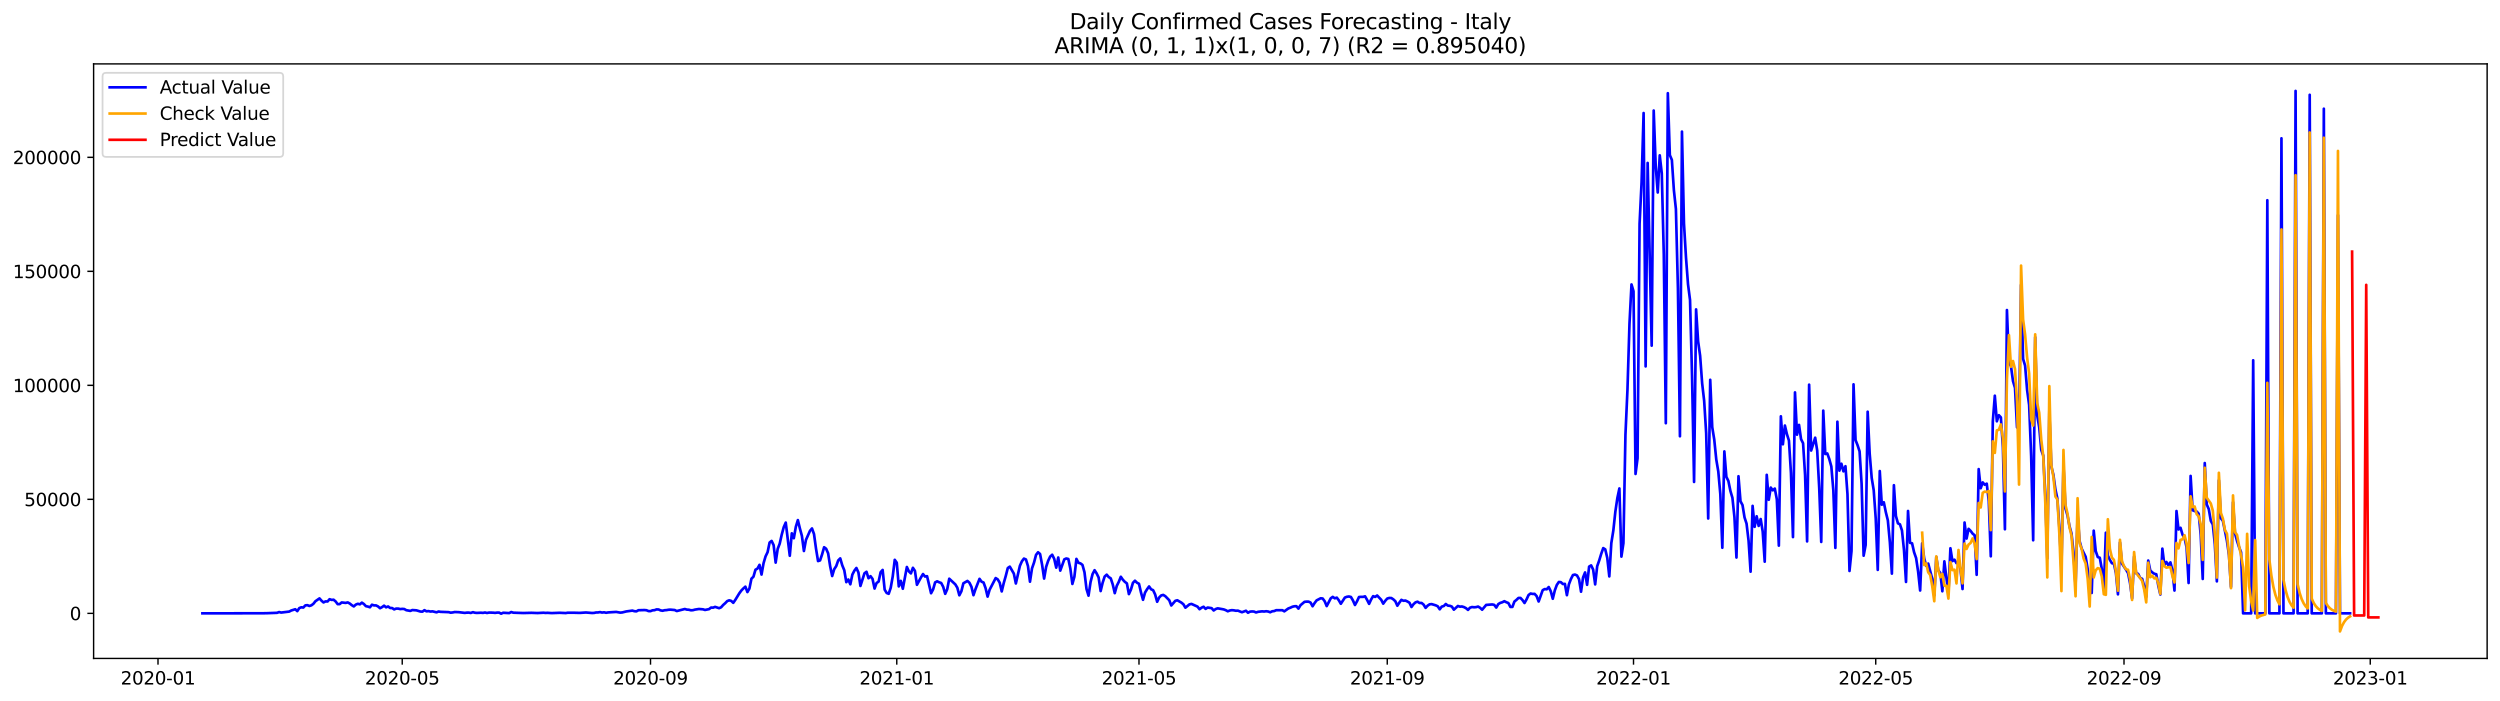 <?xml version="1.0" encoding="utf-8" standalone="no"?>
<!DOCTYPE svg PUBLIC "-//W3C//DTD SVG 1.1//EN"
  "http://www.w3.org/Graphics/SVG/1.1/DTD/svg11.dtd">
<svg xmlns:xlink="http://www.w3.org/1999/xlink" width="1398.775pt" height="392.274pt" viewBox="0 0 1398.775 392.274" xmlns="http://www.w3.org/2000/svg" version="1.1">
 <defs>
  <style type="text/css">*{stroke-linejoin: round; stroke-linecap: butt}</style>
 </defs>
 <g id="figure_1">
  <g id="patch_1">
   <path d="M 0 392.274 
L 1398.775 392.274 
L 1398.775 0 
L 0 0 
z
" style="fill: #ffffff"/>
  </g>
  <g id="axes_1">
   <g id="patch_2">
    <path d="M 52.375 368.396 
L 1391.575 368.396 
L 1391.575 35.755 
L 52.375 35.755 
z
" style="fill: #ffffff"/>
   </g>
   <g id="matplotlib.axis_1">
    <g id="xtick_1">
     <g id="line2d_1">
      <defs>
       <path id="mf305e293b2" d="M 0 0 
L 0 3.5 
" style="stroke: #000000; stroke-width: 0.8"/>
      </defs>
      <g>
       <use xlink:href="#mf305e293b2" x="88.402" y="368.396" style="stroke: #000000; stroke-width: 0.8"/>
      </g>
     </g>
     <g id="text_1">
      <!-- 2020-01 -->
      <g transform="translate(67.51 382.994)scale(0.1 -0.1)">
       <defs>
        <path id="DejaVuSans-32" d="M 1228 531 
L 3431 531 
L 3431 0 
L 469 0 
L 469 531 
Q 828 903 1448 1529 
Q 2069 2156 2228 2338 
Q 2531 2678 2651 2914 
Q 2772 3150 2772 3378 
Q 2772 3750 2511 3984 
Q 2250 4219 1831 4219 
Q 1534 4219 1204 4116 
Q 875 4013 500 3803 
L 500 4441 
Q 881 4594 1212 4672 
Q 1544 4750 1819 4750 
Q 2544 4750 2975 4387 
Q 3406 4025 3406 3419 
Q 3406 3131 3298 2873 
Q 3191 2616 2906 2266 
Q 2828 2175 2409 1742 
Q 1991 1309 1228 531 
z
" transform="scale(0.016)"/>
        <path id="DejaVuSans-30" d="M 2034 4250 
Q 1547 4250 1301 3770 
Q 1056 3291 1056 2328 
Q 1056 1369 1301 889 
Q 1547 409 2034 409 
Q 2525 409 2770 889 
Q 3016 1369 3016 2328 
Q 3016 3291 2770 3770 
Q 2525 4250 2034 4250 
z
M 2034 4750 
Q 2819 4750 3233 4129 
Q 3647 3509 3647 2328 
Q 3647 1150 3233 529 
Q 2819 -91 2034 -91 
Q 1250 -91 836 529 
Q 422 1150 422 2328 
Q 422 3509 836 4129 
Q 1250 4750 2034 4750 
z
" transform="scale(0.016)"/>
        <path id="DejaVuSans-2d" d="M 313 2009 
L 1997 2009 
L 1997 1497 
L 313 1497 
L 313 2009 
z
" transform="scale(0.016)"/>
        <path id="DejaVuSans-31" d="M 794 531 
L 1825 531 
L 1825 4091 
L 703 3866 
L 703 4441 
L 1819 4666 
L 2450 4666 
L 2450 531 
L 3481 531 
L 3481 0 
L 794 0 
L 794 531 
z
" transform="scale(0.016)"/>
       </defs>
       <use xlink:href="#DejaVuSans-32"/>
       <use xlink:href="#DejaVuSans-30" x="63.623"/>
       <use xlink:href="#DejaVuSans-32" x="127.246"/>
       <use xlink:href="#DejaVuSans-30" x="190.869"/>
       <use xlink:href="#DejaVuSans-2d" x="254.492"/>
       <use xlink:href="#DejaVuSans-30" x="290.576"/>
       <use xlink:href="#DejaVuSans-31" x="354.199"/>
      </g>
     </g>
    </g>
    <g id="xtick_2">
     <g id="line2d_2">
      <g>
       <use xlink:href="#mf305e293b2" x="225.055" y="368.396" style="stroke: #000000; stroke-width: 0.8"/>
      </g>
     </g>
     <g id="text_2">
      <!-- 2020-05 -->
      <g transform="translate(204.163 382.994)scale(0.1 -0.1)">
       <defs>
        <path id="DejaVuSans-35" d="M 691 4666 
L 3169 4666 
L 3169 4134 
L 1269 4134 
L 1269 2991 
Q 1406 3038 1543 3061 
Q 1681 3084 1819 3084 
Q 2600 3084 3056 2656 
Q 3513 2228 3513 1497 
Q 3513 744 3044 326 
Q 2575 -91 1722 -91 
Q 1428 -91 1123 -41 
Q 819 9 494 109 
L 494 744 
Q 775 591 1075 516 
Q 1375 441 1709 441 
Q 2250 441 2565 725 
Q 2881 1009 2881 1497 
Q 2881 1984 2565 2268 
Q 2250 2553 1709 2553 
Q 1456 2553 1204 2497 
Q 953 2441 691 2322 
L 691 4666 
z
" transform="scale(0.016)"/>
       </defs>
       <use xlink:href="#DejaVuSans-32"/>
       <use xlink:href="#DejaVuSans-30" x="63.623"/>
       <use xlink:href="#DejaVuSans-32" x="127.246"/>
       <use xlink:href="#DejaVuSans-30" x="190.869"/>
       <use xlink:href="#DejaVuSans-2d" x="254.492"/>
       <use xlink:href="#DejaVuSans-30" x="290.576"/>
       <use xlink:href="#DejaVuSans-35" x="354.199"/>
      </g>
     </g>
    </g>
    <g id="xtick_3">
     <g id="line2d_3">
      <g>
       <use xlink:href="#mf305e293b2" x="363.967" y="368.396" style="stroke: #000000; stroke-width: 0.8"/>
      </g>
     </g>
     <g id="text_3">
      <!-- 2020-09 -->
      <g transform="translate(343.075 382.994)scale(0.1 -0.1)">
       <defs>
        <path id="DejaVuSans-39" d="M 703 97 
L 703 672 
Q 941 559 1184 500 
Q 1428 441 1663 441 
Q 2288 441 2617 861 
Q 2947 1281 2994 2138 
Q 2813 1869 2534 1725 
Q 2256 1581 1919 1581 
Q 1219 1581 811 2004 
Q 403 2428 403 3163 
Q 403 3881 828 4315 
Q 1253 4750 1959 4750 
Q 2769 4750 3195 4129 
Q 3622 3509 3622 2328 
Q 3622 1225 3098 567 
Q 2575 -91 1691 -91 
Q 1453 -91 1209 -44 
Q 966 3 703 97 
z
M 1959 2075 
Q 2384 2075 2632 2365 
Q 2881 2656 2881 3163 
Q 2881 3666 2632 3958 
Q 2384 4250 1959 4250 
Q 1534 4250 1286 3958 
Q 1038 3666 1038 3163 
Q 1038 2656 1286 2365 
Q 1534 2075 1959 2075 
z
" transform="scale(0.016)"/>
       </defs>
       <use xlink:href="#DejaVuSans-32"/>
       <use xlink:href="#DejaVuSans-30" x="63.623"/>
       <use xlink:href="#DejaVuSans-32" x="127.246"/>
       <use xlink:href="#DejaVuSans-30" x="190.869"/>
       <use xlink:href="#DejaVuSans-2d" x="254.492"/>
       <use xlink:href="#DejaVuSans-30" x="290.576"/>
       <use xlink:href="#DejaVuSans-39" x="354.199"/>
      </g>
     </g>
    </g>
    <g id="xtick_4">
     <g id="line2d_4">
      <g>
       <use xlink:href="#mf305e293b2" x="501.749" y="368.396" style="stroke: #000000; stroke-width: 0.8"/>
      </g>
     </g>
     <g id="text_4">
      <!-- 2021-01 -->
      <g transform="translate(480.858 382.994)scale(0.1 -0.1)">
       <use xlink:href="#DejaVuSans-32"/>
       <use xlink:href="#DejaVuSans-30" x="63.623"/>
       <use xlink:href="#DejaVuSans-32" x="127.246"/>
       <use xlink:href="#DejaVuSans-31" x="190.869"/>
       <use xlink:href="#DejaVuSans-2d" x="254.492"/>
       <use xlink:href="#DejaVuSans-30" x="290.576"/>
       <use xlink:href="#DejaVuSans-31" x="354.199"/>
      </g>
     </g>
    </g>
    <g id="xtick_5">
     <g id="line2d_5">
      <g>
       <use xlink:href="#mf305e293b2" x="637.273" y="368.396" style="stroke: #000000; stroke-width: 0.8"/>
      </g>
     </g>
     <g id="text_5">
      <!-- 2021-05 -->
      <g transform="translate(616.381 382.994)scale(0.1 -0.1)">
       <use xlink:href="#DejaVuSans-32"/>
       <use xlink:href="#DejaVuSans-30" x="63.623"/>
       <use xlink:href="#DejaVuSans-32" x="127.246"/>
       <use xlink:href="#DejaVuSans-31" x="190.869"/>
       <use xlink:href="#DejaVuSans-2d" x="254.492"/>
       <use xlink:href="#DejaVuSans-30" x="290.576"/>
       <use xlink:href="#DejaVuSans-35" x="354.199"/>
      </g>
     </g>
    </g>
    <g id="xtick_6">
     <g id="line2d_6">
      <g>
       <use xlink:href="#mf305e293b2" x="776.184" y="368.396" style="stroke: #000000; stroke-width: 0.8"/>
      </g>
     </g>
     <g id="text_6">
      <!-- 2021-09 -->
      <g transform="translate(755.293 382.994)scale(0.1 -0.1)">
       <use xlink:href="#DejaVuSans-32"/>
       <use xlink:href="#DejaVuSans-30" x="63.623"/>
       <use xlink:href="#DejaVuSans-32" x="127.246"/>
       <use xlink:href="#DejaVuSans-31" x="190.869"/>
       <use xlink:href="#DejaVuSans-2d" x="254.492"/>
       <use xlink:href="#DejaVuSans-30" x="290.576"/>
       <use xlink:href="#DejaVuSans-39" x="354.199"/>
      </g>
     </g>
    </g>
    <g id="xtick_7">
     <g id="line2d_7">
      <g>
       <use xlink:href="#mf305e293b2" x="913.967" y="368.396" style="stroke: #000000; stroke-width: 0.8"/>
      </g>
     </g>
     <g id="text_7">
      <!-- 2022-01 -->
      <g transform="translate(893.075 382.994)scale(0.1 -0.1)">
       <use xlink:href="#DejaVuSans-32"/>
       <use xlink:href="#DejaVuSans-30" x="63.623"/>
       <use xlink:href="#DejaVuSans-32" x="127.246"/>
       <use xlink:href="#DejaVuSans-32" x="190.869"/>
       <use xlink:href="#DejaVuSans-2d" x="254.492"/>
       <use xlink:href="#DejaVuSans-30" x="290.576"/>
       <use xlink:href="#DejaVuSans-31" x="354.199"/>
      </g>
     </g>
    </g>
    <g id="xtick_8">
     <g id="line2d_8">
      <g>
       <use xlink:href="#mf305e293b2" x="1049.491" y="368.396" style="stroke: #000000; stroke-width: 0.8"/>
      </g>
     </g>
     <g id="text_8">
      <!-- 2022-05 -->
      <g transform="translate(1028.599 382.994)scale(0.1 -0.1)">
       <use xlink:href="#DejaVuSans-32"/>
       <use xlink:href="#DejaVuSans-30" x="63.623"/>
       <use xlink:href="#DejaVuSans-32" x="127.246"/>
       <use xlink:href="#DejaVuSans-32" x="190.869"/>
       <use xlink:href="#DejaVuSans-2d" x="254.492"/>
       <use xlink:href="#DejaVuSans-30" x="290.576"/>
       <use xlink:href="#DejaVuSans-35" x="354.199"/>
      </g>
     </g>
    </g>
    <g id="xtick_9">
     <g id="line2d_9">
      <g>
       <use xlink:href="#mf305e293b2" x="1188.402" y="368.396" style="stroke: #000000; stroke-width: 0.8"/>
      </g>
     </g>
     <g id="text_9">
      <!-- 2022-09 -->
      <g transform="translate(1167.511 382.994)scale(0.1 -0.1)">
       <use xlink:href="#DejaVuSans-32"/>
       <use xlink:href="#DejaVuSans-30" x="63.623"/>
       <use xlink:href="#DejaVuSans-32" x="127.246"/>
       <use xlink:href="#DejaVuSans-32" x="190.869"/>
       <use xlink:href="#DejaVuSans-2d" x="254.492"/>
       <use xlink:href="#DejaVuSans-30" x="290.576"/>
       <use xlink:href="#DejaVuSans-39" x="354.199"/>
      </g>
     </g>
    </g>
    <g id="xtick_10">
     <g id="line2d_10">
      <g>
       <use xlink:href="#mf305e293b2" x="1326.185" y="368.396" style="stroke: #000000; stroke-width: 0.8"/>
      </g>
     </g>
     <g id="text_10">
      <!-- 2023-01 -->
      <g transform="translate(1305.293 382.994)scale(0.1 -0.1)">
       <defs>
        <path id="DejaVuSans-33" d="M 2597 2516 
Q 3050 2419 3304 2112 
Q 3559 1806 3559 1356 
Q 3559 666 3084 287 
Q 2609 -91 1734 -91 
Q 1441 -91 1130 -33 
Q 819 25 488 141 
L 488 750 
Q 750 597 1062 519 
Q 1375 441 1716 441 
Q 2309 441 2620 675 
Q 2931 909 2931 1356 
Q 2931 1769 2642 2001 
Q 2353 2234 1838 2234 
L 1294 2234 
L 1294 2753 
L 1863 2753 
Q 2328 2753 2575 2939 
Q 2822 3125 2822 3475 
Q 2822 3834 2567 4026 
Q 2313 4219 1838 4219 
Q 1578 4219 1281 4162 
Q 984 4106 628 3988 
L 628 4550 
Q 988 4650 1302 4700 
Q 1616 4750 1894 4750 
Q 2613 4750 3031 4423 
Q 3450 4097 3450 3541 
Q 3450 3153 3228 2886 
Q 3006 2619 2597 2516 
z
" transform="scale(0.016)"/>
       </defs>
       <use xlink:href="#DejaVuSans-32"/>
       <use xlink:href="#DejaVuSans-30" x="63.623"/>
       <use xlink:href="#DejaVuSans-32" x="127.246"/>
       <use xlink:href="#DejaVuSans-33" x="190.869"/>
       <use xlink:href="#DejaVuSans-2d" x="254.492"/>
       <use xlink:href="#DejaVuSans-30" x="290.576"/>
       <use xlink:href="#DejaVuSans-31" x="354.199"/>
      </g>
     </g>
    </g>
   </g>
   <g id="matplotlib.axis_2">
    <g id="ytick_1">
     <g id="line2d_11">
      <defs>
       <path id="mc454c744df" d="M 0 0 
L -3.5 0 
" style="stroke: #000000; stroke-width: 0.8"/>
      </defs>
      <g>
       <use xlink:href="#mc454c744df" x="52.375" y="343.178" style="stroke: #000000; stroke-width: 0.8"/>
      </g>
     </g>
     <g id="text_11">
      <!-- 0 -->
      <g transform="translate(39.013 346.977)scale(0.1 -0.1)">
       <use xlink:href="#DejaVuSans-30"/>
      </g>
     </g>
    </g>
    <g id="ytick_2">
     <g id="line2d_12">
      <g>
       <use xlink:href="#mc454c744df" x="52.375" y="279.391" style="stroke: #000000; stroke-width: 0.8"/>
      </g>
     </g>
     <g id="text_12">
      <!-- 50000 -->
      <g transform="translate(13.562 283.19)scale(0.1 -0.1)">
       <use xlink:href="#DejaVuSans-35"/>
       <use xlink:href="#DejaVuSans-30" x="63.623"/>
       <use xlink:href="#DejaVuSans-30" x="127.246"/>
       <use xlink:href="#DejaVuSans-30" x="190.869"/>
       <use xlink:href="#DejaVuSans-30" x="254.492"/>
      </g>
     </g>
    </g>
    <g id="ytick_3">
     <g id="line2d_13">
      <g>
       <use xlink:href="#mc454c744df" x="52.375" y="215.603" style="stroke: #000000; stroke-width: 0.8"/>
      </g>
     </g>
     <g id="text_13">
      <!-- 100000 -->
      <g transform="translate(7.2 219.402)scale(0.1 -0.1)">
       <use xlink:href="#DejaVuSans-31"/>
       <use xlink:href="#DejaVuSans-30" x="63.623"/>
       <use xlink:href="#DejaVuSans-30" x="127.246"/>
       <use xlink:href="#DejaVuSans-30" x="190.869"/>
       <use xlink:href="#DejaVuSans-30" x="254.492"/>
       <use xlink:href="#DejaVuSans-30" x="318.115"/>
      </g>
     </g>
    </g>
    <g id="ytick_4">
     <g id="line2d_14">
      <g>
       <use xlink:href="#mc454c744df" x="52.375" y="151.816" style="stroke: #000000; stroke-width: 0.8"/>
      </g>
     </g>
     <g id="text_14">
      <!-- 150000 -->
      <g transform="translate(7.2 155.615)scale(0.1 -0.1)">
       <use xlink:href="#DejaVuSans-31"/>
       <use xlink:href="#DejaVuSans-35" x="63.623"/>
       <use xlink:href="#DejaVuSans-30" x="127.246"/>
       <use xlink:href="#DejaVuSans-30" x="190.869"/>
       <use xlink:href="#DejaVuSans-30" x="254.492"/>
       <use xlink:href="#DejaVuSans-30" x="318.115"/>
      </g>
     </g>
    </g>
    <g id="ytick_5">
     <g id="line2d_15">
      <g>
       <use xlink:href="#mc454c744df" x="52.375" y="88.028" style="stroke: #000000; stroke-width: 0.8"/>
      </g>
     </g>
     <g id="text_15">
      <!-- 200000 -->
      <g transform="translate(7.2 91.827)scale(0.1 -0.1)">
       <use xlink:href="#DejaVuSans-32"/>
       <use xlink:href="#DejaVuSans-30" x="63.623"/>
       <use xlink:href="#DejaVuSans-30" x="127.246"/>
       <use xlink:href="#DejaVuSans-30" x="190.869"/>
       <use xlink:href="#DejaVuSans-30" x="254.492"/>
       <use xlink:href="#DejaVuSans-30" x="318.115"/>
      </g>
     </g>
    </g>
   </g>
   <g id="line2d_16">
    <path d="M 113.248 343.178 
L 147.129 343.125 
L 149.387 343.084 
L 155.034 342.872 
L 156.164 342.456 
L 157.293 342.742 
L 161.81 342.186 
L 162.94 341.587 
L 165.198 340.886 
L 166.328 341.932 
L 167.457 340.227 
L 168.587 339.796 
L 169.716 339.929 
L 170.845 338.717 
L 171.975 338.598 
L 173.104 339.054 
L 174.233 338.68 
L 175.363 337.811 
L 176.492 336.389 
L 178.751 334.813 
L 179.88 336.085 
L 181.01 337.069 
L 182.139 336.482 
L 183.268 336.532 
L 184.398 335.265 
L 185.527 335.64 
L 186.656 335.557 
L 187.786 336.523 
L 188.915 338.011 
L 190.044 338.008 
L 191.174 337.078 
L 193.433 337.329 
L 194.562 337.048 
L 195.691 337.672 
L 196.821 338.587 
L 197.95 339.301 
L 199.079 338.284 
L 200.209 337.815 
L 201.338 338.138 
L 202.467 337.19 
L 203.597 337.958 
L 204.726 339.156 
L 205.856 339.387 
L 206.985 339.776 
L 208.114 338.348 
L 209.244 338.722 
L 210.373 338.725 
L 211.502 339.291 
L 212.632 340.3 
L 213.761 339.697 
L 214.891 338.879 
L 216.02 339.803 
L 217.149 339.324 
L 218.279 340.171 
L 219.408 340.213 
L 220.537 340.96 
L 221.667 340.511 
L 222.796 340.517 
L 223.925 340.79 
L 225.055 340.671 
L 226.184 340.754 
L 227.314 341.406 
L 229.572 341.807 
L 230.702 341.336 
L 232.96 341.485 
L 235.219 342.155 
L 236.348 342.229 
L 237.478 341.39 
L 238.607 342.045 
L 239.737 341.913 
L 240.866 342.172 
L 241.995 342.062 
L 244.254 342.603 
L 245.383 342.141 
L 246.513 342.33 
L 251.03 342.501 
L 252.16 342.796 
L 253.289 342.672 
L 254.418 342.433 
L 256.677 342.52 
L 260.065 342.923 
L 261.194 342.773 
L 262.324 342.769 
L 263.453 342.952 
L 264.583 342.517 
L 265.712 342.834 
L 266.841 342.927 
L 269.1 342.817 
L 270.229 342.921 
L 271.359 342.695 
L 272.488 342.97 
L 273.617 342.737 
L 275.876 342.794 
L 277.006 342.91 
L 278.135 342.76 
L 279.264 342.756 
L 280.394 343.367 
L 281.523 342.841 
L 284.911 343.034 
L 286.04 342.442 
L 287.17 342.801 
L 292.817 342.997 
L 297.334 342.878 
L 300.722 343.003 
L 304.11 342.826 
L 305.24 342.938 
L 306.369 342.88 
L 308.628 343.033 
L 313.145 342.861 
L 316.533 343.015 
L 317.663 342.821 
L 321.051 342.829 
L 324.439 342.921 
L 327.827 342.695 
L 331.215 342.975 
L 332.344 342.936 
L 333.474 342.688 
L 334.603 342.667 
L 335.732 342.474 
L 336.862 342.736 
L 337.991 342.588 
L 339.121 342.848 
L 340.25 342.653 
L 344.767 342.376 
L 347.026 342.77 
L 348.155 342.667 
L 350.414 342.107 
L 353.802 341.636 
L 354.932 341.962 
L 356.061 342.061 
L 357.19 341.436 
L 360.578 341.336 
L 361.708 341.437 
L 362.837 341.908 
L 363.967 341.934 
L 365.096 341.487 
L 366.225 341.396 
L 367.355 340.969 
L 368.484 341.017 
L 369.613 341.525 
L 370.743 341.711 
L 371.872 341.432 
L 373.001 341.354 
L 374.131 341.141 
L 375.26 341.117 
L 377.519 341.321 
L 378.648 341.892 
L 383.166 340.745 
L 384.295 341.09 
L 385.424 341.154 
L 386.554 341.456 
L 387.683 341.404 
L 388.813 341.086 
L 391.071 340.739 
L 393.33 340.925 
L 394.459 341.272 
L 396.718 340.818 
L 397.847 339.928 
L 398.977 339.99 
L 400.106 339.551 
L 402.365 340.299 
L 403.494 339.763 
L 404.624 338.487 
L 405.753 337.491 
L 406.882 336.325 
L 408.012 335.876 
L 409.141 336.218 
L 410.27 337.286 
L 411.4 335.654 
L 413.659 331.948 
L 414.788 330.409 
L 415.917 329.241 
L 417.047 328.246 
L 418.176 331.267 
L 419.305 329.31 
L 420.435 323.788 
L 421.564 322.667 
L 422.694 318.757 
L 423.823 318.122 
L 424.952 316.039 
L 426.082 321.482 
L 427.211 315.126 
L 428.34 311.3 
L 429.47 308.951 
L 430.599 303.529 
L 431.728 302.665 
L 432.858 305.027 
L 433.987 314.789 
L 435.117 307.15 
L 436.246 304.207 
L 437.375 299.162 
L 438.505 294.952 
L 439.634 292.392 
L 441.893 310.941 
L 443.022 298.412 
L 444.151 301.128 
L 445.281 294.729 
L 446.41 290.997 
L 447.54 295.658 
L 448.669 299.832 
L 449.798 308.284 
L 450.928 302.111 
L 453.186 297.027 
L 454.316 295.671 
L 455.445 298.828 
L 456.574 307.027 
L 457.704 313.929 
L 458.833 313.546 
L 459.963 310.198 
L 461.092 306.18 
L 462.221 307.021 
L 463.351 309.607 
L 464.48 316.839 
L 465.609 322.287 
L 466.739 318.496 
L 467.868 316.759 
L 468.997 313.557 
L 470.127 312.42 
L 471.256 316.321 
L 472.386 319.083 
L 473.515 325.727 
L 474.644 324.25 
L 475.774 326.906 
L 476.903 321.493 
L 478.032 319.289 
L 479.162 317.788 
L 480.291 320.295 
L 481.42 327.837 
L 483.679 320.766 
L 484.809 319.917 
L 485.938 323.53 
L 487.067 322.377 
L 488.197 323.912 
L 489.326 329.312 
L 490.455 326.19 
L 491.585 325.435 
L 492.714 320.165 
L 493.843 318.892 
L 494.973 329.904 
L 496.102 331.777 
L 497.232 332.231 
L 498.361 328.877 
L 499.49 322.509 
L 500.62 313.227 
L 501.749 314.844 
L 502.878 328.092 
L 504.008 325.005 
L 505.137 329.403 
L 507.396 317.247 
L 508.525 319.684 
L 509.655 320.816 
L 510.784 317.694 
L 511.913 319.417 
L 513.043 327.193 
L 515.301 323.056 
L 516.431 321.18 
L 517.56 322.583 
L 518.689 322.371 
L 520.948 331.92 
L 522.078 329.788 
L 523.207 325.869 
L 524.336 325.248 
L 525.466 325.786 
L 526.595 326.171 
L 527.724 328.344 
L 528.854 332.259 
L 529.983 329.676 
L 531.112 323.798 
L 534.501 326.96 
L 535.63 328.827 
L 536.759 333.068 
L 537.889 330.866 
L 539.018 326.361 
L 541.277 325.046 
L 542.406 326.033 
L 543.535 328.328 
L 544.665 333.012 
L 545.794 329.64 
L 548.053 323.867 
L 549.182 325.454 
L 550.312 325.926 
L 551.441 329.068 
L 552.57 333.809 
L 553.7 329.951 
L 557.088 323.442 
L 558.217 324.152 
L 559.347 326.019 
L 560.476 330.909 
L 561.605 326.212 
L 562.735 322.253 
L 563.864 317.828 
L 564.993 317.041 
L 567.252 320.929 
L 568.381 326.458 
L 570.64 316.592 
L 571.77 314.034 
L 572.899 312.547 
L 574.028 313.028 
L 575.158 316.74 
L 576.287 325.468 
L 577.416 318.014 
L 578.546 314.761 
L 579.675 310.456 
L 580.804 309.001 
L 581.934 309.969 
L 583.063 316 
L 584.193 323.72 
L 585.322 317.184 
L 586.451 313.785 
L 587.581 311.411 
L 588.71 310.382 
L 589.839 312.671 
L 590.969 317.606 
L 592.098 311.921 
L 593.227 319.272 
L 595.486 312.967 
L 596.616 312.463 
L 597.745 312.772 
L 598.874 318.168 
L 600.004 326.721 
L 601.133 322.696 
L 602.262 312.704 
L 603.392 314.877 
L 604.521 315.218 
L 605.65 316.072 
L 606.78 320.193 
L 607.909 329.553 
L 609.039 333.275 
L 610.168 325.718 
L 611.297 321.224 
L 612.427 319.036 
L 613.556 320.788 
L 614.685 323.102 
L 615.815 330.701 
L 616.944 326.033 
L 618.073 322.562 
L 619.203 321.538 
L 620.332 322.864 
L 621.462 323.578 
L 622.591 326.992 
L 623.72 331.871 
L 624.85 327.781 
L 625.979 325.527 
L 627.108 322.708 
L 628.238 324.351 
L 629.367 325.555 
L 630.497 326.393 
L 631.626 332.411 
L 632.755 329.913 
L 633.885 326.106 
L 635.014 324.917 
L 636.143 326.026 
L 637.273 326.639 
L 638.402 331.511 
L 639.531 335.593 
L 640.661 331.552 
L 641.79 329.682 
L 642.92 328.127 
L 644.049 329.72 
L 645.178 330.199 
L 646.308 332.604 
L 647.437 336.701 
L 648.566 334.321 
L 649.696 333.166 
L 650.825 332.868 
L 651.954 333.531 
L 654.213 335.845 
L 655.343 338.772 
L 657.601 336.162 
L 658.731 335.861 
L 660.989 337.164 
L 662.119 338.084 
L 663.248 340.003 
L 665.507 338.158 
L 666.636 337.893 
L 670.024 339.417 
L 671.154 340.859 
L 672.283 340.011 
L 673.412 339.484 
L 674.542 340.674 
L 675.671 339.917 
L 677.93 340.276 
L 679.059 341.558 
L 680.189 340.762 
L 681.318 340.374 
L 683.577 340.765 
L 684.706 340.981 
L 685.835 341.405 
L 686.965 342.021 
L 688.094 341.58 
L 689.223 341.392 
L 690.353 341.49 
L 691.482 341.715 
L 692.612 341.656 
L 694.87 342.561 
L 697.129 341.724 
L 698.258 342.839 
L 699.388 342.22 
L 700.517 342.109 
L 701.646 342.183 
L 702.776 342.685 
L 703.905 342.315 
L 706.164 342.057 
L 707.293 342.165 
L 708.423 341.993 
L 709.552 342.15 
L 710.681 342.566 
L 711.811 342.021 
L 712.94 341.89 
L 714.069 341.404 
L 717.458 341.404 
L 718.587 342.047 
L 720.846 340.432 
L 721.975 340.023 
L 723.104 339.485 
L 724.234 339.2 
L 725.363 339.19 
L 726.492 340.537 
L 727.622 338.643 
L 729.881 336.728 
L 731.01 336.618 
L 732.139 336.623 
L 733.269 337.129 
L 734.398 339.204 
L 735.527 337.417 
L 736.657 335.915 
L 738.915 334.742 
L 740.045 334.874 
L 741.174 336.391 
L 742.304 339.115 
L 744.562 334.771 
L 745.692 333.962 
L 746.821 334.76 
L 747.95 334.379 
L 749.08 335.864 
L 750.209 337.82 
L 752.468 334.349 
L 753.597 333.907 
L 754.727 333.74 
L 755.856 334.017 
L 756.985 335.956 
L 758.115 338.498 
L 759.244 336.458 
L 760.373 334.045 
L 761.503 333.942 
L 762.632 333.967 
L 763.761 333.653 
L 764.891 335.623 
L 766.02 337.863 
L 767.15 335.424 
L 768.279 333.56 
L 769.408 333.974 
L 770.538 333.198 
L 772.796 335.582 
L 773.926 337.752 
L 775.055 336.172 
L 776.184 334.891 
L 777.314 334.562 
L 778.443 334.594 
L 779.573 335.325 
L 780.702 336.399 
L 781.831 338.908 
L 782.961 337.163 
L 784.09 335.625 
L 785.219 336.139 
L 786.349 336.012 
L 787.478 336.556 
L 788.607 337.228 
L 789.737 339.616 
L 790.866 338.064 
L 791.996 337.021 
L 793.125 336.653 
L 794.254 337.381 
L 795.384 337.34 
L 796.513 338.284 
L 797.642 340.11 
L 798.772 338.874 
L 799.901 338.122 
L 801.03 338.008 
L 803.289 338.689 
L 804.419 339.225 
L 805.548 340.916 
L 806.677 339.399 
L 807.807 339.081 
L 808.936 337.955 
L 810.065 338.837 
L 811.195 338.957 
L 812.324 339.393 
L 813.453 341.122 
L 815.712 339.055 
L 816.842 339.436 
L 817.971 339.329 
L 819.1 339.674 
L 820.23 340.272 
L 821.359 341.244 
L 822.488 340.007 
L 823.618 339.646 
L 824.747 339.777 
L 825.877 339.697 
L 827.006 339.374 
L 828.135 340.072 
L 829.265 341.145 
L 831.523 338.459 
L 834.911 338.196 
L 836.041 338.429 
L 837.17 339.944 
L 838.3 338.008 
L 839.429 337.316 
L 840.558 336.974 
L 841.688 336.376 
L 842.817 336.956 
L 843.946 337.405 
L 845.076 339.583 
L 846.205 339.567 
L 847.334 336.56 
L 848.464 335.649 
L 849.593 334.553 
L 850.723 334.554 
L 851.852 335.751 
L 852.981 337.377 
L 854.111 335.382 
L 855.24 332.93 
L 856.369 332.083 
L 857.499 332.306 
L 858.628 332.285 
L 859.757 333.527 
L 860.887 336.546 
L 863.146 330.208 
L 864.275 329.598 
L 865.404 329.714 
L 866.534 328.456 
L 867.663 330.795 
L 868.792 335.01 
L 869.922 330.365 
L 871.051 327.295 
L 872.18 325.629 
L 873.31 325.725 
L 874.439 326.761 
L 875.569 326.687 
L 876.698 333.008 
L 877.827 326.903 
L 878.957 323.949 
L 880.086 321.733 
L 881.215 321.471 
L 882.345 321.966 
L 883.474 324.029 
L 884.603 331.066 
L 885.733 323.095 
L 886.862 320.284 
L 887.992 327.211 
L 889.121 317.038 
L 890.25 316.343 
L 891.38 318.669 
L 892.509 326.971 
L 893.638 316.815 
L 894.768 313.594 
L 895.897 309.876 
L 897.026 306.673 
L 898.156 307.384 
L 899.285 312.174 
L 900.415 322.505 
L 901.544 303.907 
L 902.673 296.835 
L 903.803 286.299 
L 904.932 278.638 
L 906.061 273.284 
L 907.191 311.435 
L 908.32 303.886 
L 909.449 243.287 
L 910.579 218.134 
L 911.708 181.158 
L 912.838 159.145 
L 913.967 162.971 
L 915.096 265.183 
L 916.226 256.384 
L 917.355 125.233 
L 918.484 101.949 
L 919.614 63.24 
L 920.743 205.018 
L 921.872 91.173 
L 924.131 193.399 
L 925.261 61.851 
L 926.39 92.869 
L 927.519 107.704 
L 928.649 86.919 
L 929.778 97.04 
L 930.907 142.292 
L 932.037 236.797 
L 933.166 52.15 
L 934.295 86.796 
L 935.425 89.476 
L 936.554 106.399 
L 937.684 116.943 
L 938.813 161.4 
L 939.942 244.096 
L 941.072 73.641 
L 942.201 125.101 
L 943.33 144.11 
L 944.46 159.027 
L 945.589 167.856 
L 946.718 210.36 
L 947.848 269.655 
L 948.977 173.113 
L 950.107 190.952 
L 951.236 199.074 
L 952.365 214.455 
L 953.495 224.288 
L 954.624 242.467 
L 955.753 290.104 
L 956.883 212.504 
L 958.012 238.989 
L 959.141 245.972 
L 960.271 257.093 
L 961.4 263.8 
L 962.53 276.399 
L 963.659 306.467 
L 964.788 252.571 
L 965.918 266.8 
L 967.047 269.114 
L 968.176 274.67 
L 969.306 278.53 
L 970.435 289.339 
L 971.564 311.943 
L 972.694 266.458 
L 973.823 280.46 
L 974.953 282.589 
L 976.082 289.509 
L 977.211 292.965 
L 978.341 302.51 
L 979.47 319.86 
L 980.599 283.044 
L 981.729 294.769 
L 982.858 288.847 
L 983.987 294.249 
L 985.117 290.408 
L 986.246 297.393 
L 987.376 314.267 
L 988.505 265.673 
L 989.634 279.627 
L 990.764 272.813 
L 991.893 274.337 
L 993.022 273.369 
L 994.152 279.355 
L 995.281 305.291 
L 996.41 232.935 
L 997.54 248.585 
L 998.669 238.097 
L 999.799 242.934 
L 1000.928 246.517 
L 1002.057 264.638 
L 1003.187 300.511 
L 1004.316 219.553 
L 1005.445 243.213 
L 1006.575 237.74 
L 1007.704 245.715 
L 1008.833 247.987 
L 1009.963 265.852 
L 1011.092 302.916 
L 1012.222 215.225 
L 1013.351 252.076 
L 1015.61 244.894 
L 1016.739 252.074 
L 1017.868 273 
L 1018.998 303.21 
L 1020.127 229.746 
L 1021.256 254.022 
L 1022.386 253.719 
L 1023.515 256.885 
L 1024.645 260.993 
L 1025.774 274.39 
L 1026.903 306.558 
L 1028.033 235.944 
L 1029.162 263.334 
L 1030.291 259.467 
L 1031.421 263.712 
L 1032.55 260.85 
L 1033.68 276.516 
L 1034.809 319.465 
L 1035.938 308.317 
L 1037.068 215.042 
L 1038.197 246.228 
L 1039.326 249.099 
L 1040.456 252.564 
L 1041.585 270.654 
L 1042.714 310.925 
L 1043.844 304.926 
L 1044.973 230.362 
L 1046.103 253.832 
L 1047.232 267.405 
L 1048.361 274.266 
L 1049.491 290.118 
L 1050.62 318.852 
L 1051.749 263.56 
L 1052.879 282.398 
L 1054.008 281.03 
L 1055.137 286.581 
L 1056.267 291.149 
L 1057.396 303.343 
L 1058.526 320.953 
L 1059.655 271.482 
L 1060.784 288.725 
L 1061.914 292.808 
L 1063.043 293.387 
L 1064.172 296.825 
L 1065.302 307.807 
L 1066.431 325.603 
L 1067.56 285.896 
L 1068.69 303.723 
L 1069.819 303.985 
L 1070.949 308.965 
L 1072.078 312.246 
L 1073.207 319.846 
L 1074.337 330.394 
L 1075.466 303.995 
L 1076.595 312.375 
L 1077.725 316.557 
L 1078.854 315.341 
L 1081.113 323.868 
L 1082.242 333.169 
L 1083.372 311.684 
L 1084.501 319.166 
L 1085.63 320.574 
L 1086.76 330.814 
L 1087.889 314.08 
L 1090.148 332.186 
L 1091.277 306.759 
L 1092.406 313.932 
L 1093.536 313.155 
L 1094.665 315.096 
L 1095.795 314.527 
L 1096.924 318.543 
L 1098.053 329.569 
L 1099.183 292.347 
L 1100.312 301.322 
L 1101.441 295.889 
L 1102.571 297.034 
L 1103.7 298.564 
L 1104.829 299.477 
L 1105.959 321.612 
L 1107.088 262.469 
L 1108.218 273.174 
L 1109.347 269.909 
L 1110.476 271.213 
L 1111.606 270.622 
L 1112.735 280.252 
L 1113.864 311.26 
L 1114.994 235.81 
L 1116.123 221.401 
L 1117.252 235.717 
L 1118.382 232.315 
L 1119.511 233.536 
L 1120.641 250.154 
L 1121.77 296.122 
L 1122.899 173.484 
L 1124.029 202.824 
L 1125.158 204.905 
L 1126.287 213.226 
L 1127.417 217.005 
L 1128.546 239.124 
L 1129.675 236.32 
L 1130.805 159.396 
L 1131.934 200.816 
L 1133.064 204.591 
L 1134.193 218.236 
L 1135.322 226.595 
L 1136.452 255.156 
L 1137.581 302.289 
L 1138.71 188.681 
L 1139.84 232.442 
L 1140.969 239.16 
L 1142.098 251.749 
L 1143.228 254.929 
L 1144.357 276.999 
L 1145.487 312.411 
L 1146.616 230.082 
L 1147.745 261.02 
L 1148.875 265.579 
L 1150.004 273.756 
L 1151.133 279.012 
L 1152.263 295.654 
L 1153.392 318.276 
L 1154.521 260.128 
L 1155.651 284.55 
L 1156.78 288.373 
L 1157.91 294.425 
L 1159.039 298.531 
L 1160.168 309.172 
L 1161.298 327.901 
L 1162.427 288.221 
L 1163.556 302.738 
L 1164.686 306.918 
L 1166.944 311.559 
L 1168.074 318.358 
L 1169.203 330.557 
L 1170.333 331.772 
L 1171.462 296.918 
L 1172.591 308.362 
L 1173.721 311.681 
L 1174.85 312.06 
L 1175.979 318.339 
L 1177.109 329.889 
L 1178.238 298.071 
L 1179.367 310.789 
L 1180.497 313.281 
L 1181.626 315.118 
L 1182.756 315.364 
L 1183.885 320.665 
L 1185.014 332.53 
L 1186.144 303.519 
L 1187.273 315.349 
L 1189.532 318.737 
L 1190.661 320.648 
L 1191.79 326.343 
L 1192.92 334.748 
L 1194.049 311.478 
L 1195.179 320.763 
L 1196.308 321.086 
L 1197.437 323.351 
L 1198.567 323.867 
L 1199.696 327.996 
L 1200.825 333.928 
L 1201.955 313.634 
L 1203.084 319.132 
L 1204.213 320.249 
L 1205.343 321.029 
L 1206.472 321.299 
L 1207.602 327.766 
L 1208.731 332.644 
L 1209.86 306.966 
L 1210.99 316.148 
L 1212.119 314.444 
L 1213.248 316.282 
L 1214.378 314.652 
L 1215.507 319.202 
L 1216.636 330.413 
L 1217.766 285.929 
L 1218.895 296.237 
L 1220.025 295.311 
L 1221.154 299.197 
L 1222.283 300.992 
L 1223.413 306.301 
L 1224.542 326.19 
L 1225.671 266.286 
L 1226.801 285.485 
L 1227.93 285.962 
L 1229.06 286.197 
L 1230.189 287.407 
L 1231.318 299.238 
L 1232.448 323.928 
L 1233.577 259.085 
L 1234.706 282.256 
L 1235.836 284.87 
L 1236.965 291.413 
L 1238.094 293.465 
L 1239.224 304.602 
L 1240.353 325.279 
L 1241.483 268.729 
L 1242.612 289.976 
L 1243.741 291.434 
L 1246 302.641 
L 1247.129 310.579 
L 1248.259 328.373 
L 1249.388 281.033 
L 1250.517 298.481 
L 1251.647 302.663 
L 1252.776 306.134 
L 1253.906 308.989 
L 1255.035 343.178 
L 1259.552 343.178 
L 1260.682 201.585 
L 1261.811 343.178 
L 1267.458 343.178 
L 1268.587 112.036 
L 1269.717 343.178 
L 1275.363 343.178 
L 1276.493 77.381 
L 1277.622 343.178 
L 1283.269 343.178 
L 1284.398 50.876 
L 1285.528 343.178 
L 1291.175 343.178 
L 1292.304 53.047 
L 1293.433 343.178 
L 1299.08 343.178 
L 1300.209 60.824 
L 1301.339 343.178 
L 1306.986 343.178 
L 1308.115 120.394 
L 1309.244 343.178 
L 1314.891 343.178 
L 1314.891 343.178 
" clip-path="url(#p482a04dc48)" style="fill: none; stroke: #0000ff; stroke-width: 1.5; stroke-linecap: square"/>
   </g>
   <g id="line2d_17">
    <path d="M 1075.466 298.057 
L 1076.595 316.131 
L 1077.725 315.243 
L 1078.854 320.189 
L 1079.983 321.733 
L 1081.113 327.984 
L 1082.242 336.388 
L 1083.372 311.297 
L 1084.501 319.072 
L 1085.63 322.922 
L 1086.76 321.106 
L 1087.889 327.748 
L 1089.018 327.71 
L 1090.148 334.909 
L 1091.277 314.457 
L 1092.406 318.985 
L 1093.536 318.756 
L 1094.665 326.432 
L 1095.795 307.738 
L 1096.924 318.271 
L 1098.053 326.404 
L 1099.183 304.117 
L 1100.312 307.139 
L 1101.441 304.684 
L 1102.571 303.819 
L 1103.7 301.263 
L 1104.829 304.123 
L 1105.959 312.805 
L 1107.088 281.432 
L 1108.218 283.943 
L 1109.347 275.746 
L 1110.476 275.042 
L 1111.606 275.291 
L 1112.735 274.725 
L 1113.864 296.611 
L 1114.994 246.958 
L 1116.123 253.396 
L 1117.252 240.811 
L 1118.382 240.474 
L 1119.511 237.486 
L 1120.641 245.101 
L 1121.77 274.955 
L 1122.899 212.355 
L 1124.029 187.523 
L 1125.158 205.197 
L 1126.287 202.001 
L 1127.417 206.485 
L 1128.546 224.829 
L 1129.675 271.127 
L 1130.805 148.607 
L 1131.934 178.657 
L 1133.064 187.208 
L 1134.193 200.029 
L 1135.322 208.946 
L 1136.452 234.456 
L 1137.581 238.106 
L 1138.71 187.068 
L 1139.84 225.404 
L 1140.969 230.966 
L 1142.098 245.895 
L 1143.228 255.29 
L 1144.357 281.284 
L 1145.487 323.071 
L 1146.616 216.049 
L 1147.745 260.252 
L 1148.875 266.622 
L 1150.004 277.814 
L 1151.133 279.502 
L 1152.263 299.524 
L 1153.392 330.725 
L 1154.521 251.751 
L 1155.651 282.538 
L 1156.78 287.309 
L 1157.91 295.1 
L 1159.039 299.701 
L 1160.168 314.559 
L 1161.298 333.615 
L 1162.427 278.761 
L 1163.556 303.918 
L 1164.686 307.058 
L 1165.815 312.547 
L 1166.944 315.273 
L 1168.074 323.883 
L 1169.203 339.341 
L 1170.333 300.443 
L 1171.462 323.111 
L 1172.591 319.07 
L 1173.721 317.878 
L 1174.85 318.239 
L 1175.979 322.599 
L 1177.109 332.469 
L 1178.238 332.804 
L 1179.367 290.53 
L 1180.497 307.067 
L 1181.626 311.966 
L 1182.756 313.258 
L 1183.885 319.628 
L 1185.014 330.494 
L 1186.144 302.028 
L 1187.273 314.098 
L 1188.402 316.75 
L 1189.532 318.513 
L 1190.661 318.805 
L 1191.79 324.202 
L 1192.92 335.687 
L 1194.049 308.894 
L 1195.179 320.48 
L 1196.308 322.1 
L 1197.437 323.358 
L 1198.567 325.102 
L 1199.696 329.936 
L 1200.825 337.034 
L 1201.955 314.837 
L 1203.084 322.961 
L 1204.213 322.107 
L 1205.343 323.619 
L 1206.472 323.314 
L 1207.602 326.482 
L 1208.731 332.289 
L 1209.86 313.85 
L 1210.99 316.808 
L 1212.119 317.631 
L 1213.248 317.387 
L 1214.378 317.303 
L 1215.507 322.417 
L 1216.636 325.911 
L 1217.766 303.795 
L 1218.895 306.824 
L 1220.025 302.091 
L 1221.154 301.735 
L 1222.283 299.485 
L 1223.413 304.094 
L 1224.542 315.002 
L 1225.671 277.707 
L 1226.801 283.7 
L 1227.93 283.389 
L 1229.06 287.713 
L 1230.189 288.898 
L 1231.318 293.303 
L 1232.448 313.26 
L 1233.577 261.717 
L 1234.706 278.472 
L 1236.965 281.706 
L 1238.094 285.726 
L 1239.224 298.859 
L 1240.353 323.147 
L 1241.483 264.528 
L 1242.612 286.964 
L 1243.741 290.257 
L 1244.871 296.59 
L 1246 298.619 
L 1247.129 310.004 
L 1248.259 329.073 
L 1249.388 277.184 
L 1250.517 297.755 
L 1251.647 299.305 
L 1252.776 305.496 
L 1253.906 310.747 
L 1255.035 317.473 
L 1256.164 341.449 
L 1257.294 298.704 
L 1258.423 327.996 
L 1259.552 336.374 
L 1260.682 341.588 
L 1261.811 302.184 
L 1262.94 345.73 
L 1264.07 344.964 
L 1265.199 344.428 
L 1267.458 343.791 
L 1268.587 214.209 
L 1269.717 312.946 
L 1270.846 322.018 
L 1271.975 328.368 
L 1273.105 332.812 
L 1274.234 335.923 
L 1275.363 338.1 
L 1276.493 128.391 
L 1277.622 324.317 
L 1278.752 329.977 
L 1279.881 333.938 
L 1281.01 336.711 
L 1282.14 338.652 
L 1283.269 340.01 
L 1284.398 98.056 
L 1285.528 326.803 
L 1286.657 331.717 
L 1287.786 335.156 
L 1288.916 337.563 
L 1290.045 339.248 
L 1291.175 340.428 
L 1292.304 74.127 
L 1293.433 334.927 
L 1294.563 337.403 
L 1295.692 339.136 
L 1296.821 340.349 
L 1297.951 341.198 
L 1299.08 341.792 
L 1300.209 77.066 
L 1301.339 337.334 
L 1302.468 339.088 
L 1303.598 340.315 
L 1304.727 341.174 
L 1305.856 341.776 
L 1306.986 342.197 
L 1308.115 84.456 
L 1309.244 353.276 
L 1310.374 350.245 
L 1311.503 348.125 
L 1312.632 346.64 
L 1313.762 345.601 
L 1314.891 344.874 
L 1314.891 344.874 
" clip-path="url(#p482a04dc48)" style="fill: none; stroke: #ffa500; stroke-width: 1.5; stroke-linecap: square"/>
   </g>
   <g id="line2d_18">
    <path d="M 1316.021 140.769 
L 1317.15 344.365 
L 1318.279 344.365 
L 1319.409 344.365 
L 1320.538 344.365 
L 1321.667 344.365 
L 1322.797 344.365 
L 1323.926 159.39 
L 1325.055 345.45 
L 1326.185 345.45 
L 1327.314 345.45 
L 1328.444 345.45 
L 1329.573 345.45 
L 1330.702 345.45 
" clip-path="url(#p482a04dc48)" style="fill: none; stroke: #ff0000; stroke-width: 1.5; stroke-linecap: square"/>
   </g>
   <g id="patch_3">
    <path d="M 52.375 368.396 
L 52.375 35.755 
" style="fill: none; stroke: #000000; stroke-width: 0.8; stroke-linejoin: miter; stroke-linecap: square"/>
   </g>
   <g id="patch_4">
    <path d="M 1391.575 368.396 
L 1391.575 35.755 
" style="fill: none; stroke: #000000; stroke-width: 0.8; stroke-linejoin: miter; stroke-linecap: square"/>
   </g>
   <g id="patch_5">
    <path d="M 52.375 368.396 
L 1391.575 368.396 
" style="fill: none; stroke: #000000; stroke-width: 0.8; stroke-linejoin: miter; stroke-linecap: square"/>
   </g>
   <g id="patch_6">
    <path d="M 52.375 35.755 
L 1391.575 35.755 
" style="fill: none; stroke: #000000; stroke-width: 0.8; stroke-linejoin: miter; stroke-linecap: square"/>
   </g>
   <g id="text_16">
    <!-- Daily Confirmed Cases Forecasting - Italy -->
    <g transform="translate(598.457 16.318)scale(0.12 -0.12)">
     <defs>
      <path id="DejaVuSans-44" d="M 1259 4147 
L 1259 519 
L 2022 519 
Q 2988 519 3436 956 
Q 3884 1394 3884 2338 
Q 3884 3275 3436 3711 
Q 2988 4147 2022 4147 
L 1259 4147 
z
M 628 4666 
L 1925 4666 
Q 3281 4666 3915 4102 
Q 4550 3538 4550 2338 
Q 4550 1131 3912 565 
Q 3275 0 1925 0 
L 628 0 
L 628 4666 
z
" transform="scale(0.016)"/>
      <path id="DejaVuSans-61" d="M 2194 1759 
Q 1497 1759 1228 1600 
Q 959 1441 959 1056 
Q 959 750 1161 570 
Q 1363 391 1709 391 
Q 2188 391 2477 730 
Q 2766 1069 2766 1631 
L 2766 1759 
L 2194 1759 
z
M 3341 1997 
L 3341 0 
L 2766 0 
L 2766 531 
Q 2569 213 2275 61 
Q 1981 -91 1556 -91 
Q 1019 -91 701 211 
Q 384 513 384 1019 
Q 384 1609 779 1909 
Q 1175 2209 1959 2209 
L 2766 2209 
L 2766 2266 
Q 2766 2663 2505 2880 
Q 2244 3097 1772 3097 
Q 1472 3097 1187 3025 
Q 903 2953 641 2809 
L 641 3341 
Q 956 3463 1253 3523 
Q 1550 3584 1831 3584 
Q 2591 3584 2966 3190 
Q 3341 2797 3341 1997 
z
" transform="scale(0.016)"/>
      <path id="DejaVuSans-69" d="M 603 3500 
L 1178 3500 
L 1178 0 
L 603 0 
L 603 3500 
z
M 603 4863 
L 1178 4863 
L 1178 4134 
L 603 4134 
L 603 4863 
z
" transform="scale(0.016)"/>
      <path id="DejaVuSans-6c" d="M 603 4863 
L 1178 4863 
L 1178 0 
L 603 0 
L 603 4863 
z
" transform="scale(0.016)"/>
      <path id="DejaVuSans-79" d="M 2059 -325 
Q 1816 -950 1584 -1140 
Q 1353 -1331 966 -1331 
L 506 -1331 
L 506 -850 
L 844 -850 
Q 1081 -850 1212 -737 
Q 1344 -625 1503 -206 
L 1606 56 
L 191 3500 
L 800 3500 
L 1894 763 
L 2988 3500 
L 3597 3500 
L 2059 -325 
z
" transform="scale(0.016)"/>
      <path id="DejaVuSans-20" transform="scale(0.016)"/>
      <path id="DejaVuSans-43" d="M 4122 4306 
L 4122 3641 
Q 3803 3938 3442 4084 
Q 3081 4231 2675 4231 
Q 1875 4231 1450 3742 
Q 1025 3253 1025 2328 
Q 1025 1406 1450 917 
Q 1875 428 2675 428 
Q 3081 428 3442 575 
Q 3803 722 4122 1019 
L 4122 359 
Q 3791 134 3420 21 
Q 3050 -91 2638 -91 
Q 1578 -91 968 557 
Q 359 1206 359 2328 
Q 359 3453 968 4101 
Q 1578 4750 2638 4750 
Q 3056 4750 3426 4639 
Q 3797 4528 4122 4306 
z
" transform="scale(0.016)"/>
      <path id="DejaVuSans-6f" d="M 1959 3097 
Q 1497 3097 1228 2736 
Q 959 2375 959 1747 
Q 959 1119 1226 758 
Q 1494 397 1959 397 
Q 2419 397 2687 759 
Q 2956 1122 2956 1747 
Q 2956 2369 2687 2733 
Q 2419 3097 1959 3097 
z
M 1959 3584 
Q 2709 3584 3137 3096 
Q 3566 2609 3566 1747 
Q 3566 888 3137 398 
Q 2709 -91 1959 -91 
Q 1206 -91 779 398 
Q 353 888 353 1747 
Q 353 2609 779 3096 
Q 1206 3584 1959 3584 
z
" transform="scale(0.016)"/>
      <path id="DejaVuSans-6e" d="M 3513 2113 
L 3513 0 
L 2938 0 
L 2938 2094 
Q 2938 2591 2744 2837 
Q 2550 3084 2163 3084 
Q 1697 3084 1428 2787 
Q 1159 2491 1159 1978 
L 1159 0 
L 581 0 
L 581 3500 
L 1159 3500 
L 1159 2956 
Q 1366 3272 1645 3428 
Q 1925 3584 2291 3584 
Q 2894 3584 3203 3211 
Q 3513 2838 3513 2113 
z
" transform="scale(0.016)"/>
      <path id="DejaVuSans-66" d="M 2375 4863 
L 2375 4384 
L 1825 4384 
Q 1516 4384 1395 4259 
Q 1275 4134 1275 3809 
L 1275 3500 
L 2222 3500 
L 2222 3053 
L 1275 3053 
L 1275 0 
L 697 0 
L 697 3053 
L 147 3053 
L 147 3500 
L 697 3500 
L 697 3744 
Q 697 4328 969 4595 
Q 1241 4863 1831 4863 
L 2375 4863 
z
" transform="scale(0.016)"/>
      <path id="DejaVuSans-72" d="M 2631 2963 
Q 2534 3019 2420 3045 
Q 2306 3072 2169 3072 
Q 1681 3072 1420 2755 
Q 1159 2438 1159 1844 
L 1159 0 
L 581 0 
L 581 3500 
L 1159 3500 
L 1159 2956 
Q 1341 3275 1631 3429 
Q 1922 3584 2338 3584 
Q 2397 3584 2469 3576 
Q 2541 3569 2628 3553 
L 2631 2963 
z
" transform="scale(0.016)"/>
      <path id="DejaVuSans-6d" d="M 3328 2828 
Q 3544 3216 3844 3400 
Q 4144 3584 4550 3584 
Q 5097 3584 5394 3201 
Q 5691 2819 5691 2113 
L 5691 0 
L 5113 0 
L 5113 2094 
Q 5113 2597 4934 2840 
Q 4756 3084 4391 3084 
Q 3944 3084 3684 2787 
Q 3425 2491 3425 1978 
L 3425 0 
L 2847 0 
L 2847 2094 
Q 2847 2600 2669 2842 
Q 2491 3084 2119 3084 
Q 1678 3084 1418 2786 
Q 1159 2488 1159 1978 
L 1159 0 
L 581 0 
L 581 3500 
L 1159 3500 
L 1159 2956 
Q 1356 3278 1631 3431 
Q 1906 3584 2284 3584 
Q 2666 3584 2933 3390 
Q 3200 3197 3328 2828 
z
" transform="scale(0.016)"/>
      <path id="DejaVuSans-65" d="M 3597 1894 
L 3597 1613 
L 953 1613 
Q 991 1019 1311 708 
Q 1631 397 2203 397 
Q 2534 397 2845 478 
Q 3156 559 3463 722 
L 3463 178 
Q 3153 47 2828 -22 
Q 2503 -91 2169 -91 
Q 1331 -91 842 396 
Q 353 884 353 1716 
Q 353 2575 817 3079 
Q 1281 3584 2069 3584 
Q 2775 3584 3186 3129 
Q 3597 2675 3597 1894 
z
M 3022 2063 
Q 3016 2534 2758 2815 
Q 2500 3097 2075 3097 
Q 1594 3097 1305 2825 
Q 1016 2553 972 2059 
L 3022 2063 
z
" transform="scale(0.016)"/>
      <path id="DejaVuSans-64" d="M 2906 2969 
L 2906 4863 
L 3481 4863 
L 3481 0 
L 2906 0 
L 2906 525 
Q 2725 213 2448 61 
Q 2172 -91 1784 -91 
Q 1150 -91 751 415 
Q 353 922 353 1747 
Q 353 2572 751 3078 
Q 1150 3584 1784 3584 
Q 2172 3584 2448 3432 
Q 2725 3281 2906 2969 
z
M 947 1747 
Q 947 1113 1208 752 
Q 1469 391 1925 391 
Q 2381 391 2643 752 
Q 2906 1113 2906 1747 
Q 2906 2381 2643 2742 
Q 2381 3103 1925 3103 
Q 1469 3103 1208 2742 
Q 947 2381 947 1747 
z
" transform="scale(0.016)"/>
      <path id="DejaVuSans-73" d="M 2834 3397 
L 2834 2853 
Q 2591 2978 2328 3040 
Q 2066 3103 1784 3103 
Q 1356 3103 1142 2972 
Q 928 2841 928 2578 
Q 928 2378 1081 2264 
Q 1234 2150 1697 2047 
L 1894 2003 
Q 2506 1872 2764 1633 
Q 3022 1394 3022 966 
Q 3022 478 2636 193 
Q 2250 -91 1575 -91 
Q 1294 -91 989 -36 
Q 684 19 347 128 
L 347 722 
Q 666 556 975 473 
Q 1284 391 1588 391 
Q 1994 391 2212 530 
Q 2431 669 2431 922 
Q 2431 1156 2273 1281 
Q 2116 1406 1581 1522 
L 1381 1569 
Q 847 1681 609 1914 
Q 372 2147 372 2553 
Q 372 3047 722 3315 
Q 1072 3584 1716 3584 
Q 2034 3584 2315 3537 
Q 2597 3491 2834 3397 
z
" transform="scale(0.016)"/>
      <path id="DejaVuSans-46" d="M 628 4666 
L 3309 4666 
L 3309 4134 
L 1259 4134 
L 1259 2759 
L 3109 2759 
L 3109 2228 
L 1259 2228 
L 1259 0 
L 628 0 
L 628 4666 
z
" transform="scale(0.016)"/>
      <path id="DejaVuSans-63" d="M 3122 3366 
L 3122 2828 
Q 2878 2963 2633 3030 
Q 2388 3097 2138 3097 
Q 1578 3097 1268 2742 
Q 959 2388 959 1747 
Q 959 1106 1268 751 
Q 1578 397 2138 397 
Q 2388 397 2633 464 
Q 2878 531 3122 666 
L 3122 134 
Q 2881 22 2623 -34 
Q 2366 -91 2075 -91 
Q 1284 -91 818 406 
Q 353 903 353 1747 
Q 353 2603 823 3093 
Q 1294 3584 2113 3584 
Q 2378 3584 2631 3529 
Q 2884 3475 3122 3366 
z
" transform="scale(0.016)"/>
      <path id="DejaVuSans-74" d="M 1172 4494 
L 1172 3500 
L 2356 3500 
L 2356 3053 
L 1172 3053 
L 1172 1153 
Q 1172 725 1289 603 
Q 1406 481 1766 481 
L 2356 481 
L 2356 0 
L 1766 0 
Q 1100 0 847 248 
Q 594 497 594 1153 
L 594 3053 
L 172 3053 
L 172 3500 
L 594 3500 
L 594 4494 
L 1172 4494 
z
" transform="scale(0.016)"/>
      <path id="DejaVuSans-67" d="M 2906 1791 
Q 2906 2416 2648 2759 
Q 2391 3103 1925 3103 
Q 1463 3103 1205 2759 
Q 947 2416 947 1791 
Q 947 1169 1205 825 
Q 1463 481 1925 481 
Q 2391 481 2648 825 
Q 2906 1169 2906 1791 
z
M 3481 434 
Q 3481 -459 3084 -895 
Q 2688 -1331 1869 -1331 
Q 1566 -1331 1297 -1286 
Q 1028 -1241 775 -1147 
L 775 -588 
Q 1028 -725 1275 -790 
Q 1522 -856 1778 -856 
Q 2344 -856 2625 -561 
Q 2906 -266 2906 331 
L 2906 616 
Q 2728 306 2450 153 
Q 2172 0 1784 0 
Q 1141 0 747 490 
Q 353 981 353 1791 
Q 353 2603 747 3093 
Q 1141 3584 1784 3584 
Q 2172 3584 2450 3431 
Q 2728 3278 2906 2969 
L 2906 3500 
L 3481 3500 
L 3481 434 
z
" transform="scale(0.016)"/>
      <path id="DejaVuSans-49" d="M 628 4666 
L 1259 4666 
L 1259 0 
L 628 0 
L 628 4666 
z
" transform="scale(0.016)"/>
     </defs>
     <use xlink:href="#DejaVuSans-44"/>
     <use xlink:href="#DejaVuSans-61" x="77.002"/>
     <use xlink:href="#DejaVuSans-69" x="138.281"/>
     <use xlink:href="#DejaVuSans-6c" x="166.064"/>
     <use xlink:href="#DejaVuSans-79" x="193.848"/>
     <use xlink:href="#DejaVuSans-20" x="253.027"/>
     <use xlink:href="#DejaVuSans-43" x="284.814"/>
     <use xlink:href="#DejaVuSans-6f" x="354.639"/>
     <use xlink:href="#DejaVuSans-6e" x="415.82"/>
     <use xlink:href="#DejaVuSans-66" x="479.199"/>
     <use xlink:href="#DejaVuSans-69" x="514.404"/>
     <use xlink:href="#DejaVuSans-72" x="542.188"/>
     <use xlink:href="#DejaVuSans-6d" x="581.551"/>
     <use xlink:href="#DejaVuSans-65" x="678.963"/>
     <use xlink:href="#DejaVuSans-64" x="740.486"/>
     <use xlink:href="#DejaVuSans-20" x="803.963"/>
     <use xlink:href="#DejaVuSans-43" x="835.75"/>
     <use xlink:href="#DejaVuSans-61" x="905.574"/>
     <use xlink:href="#DejaVuSans-73" x="966.854"/>
     <use xlink:href="#DejaVuSans-65" x="1018.953"/>
     <use xlink:href="#DejaVuSans-73" x="1080.477"/>
     <use xlink:href="#DejaVuSans-20" x="1132.576"/>
     <use xlink:href="#DejaVuSans-46" x="1164.363"/>
     <use xlink:href="#DejaVuSans-6f" x="1218.258"/>
     <use xlink:href="#DejaVuSans-72" x="1279.439"/>
     <use xlink:href="#DejaVuSans-65" x="1318.303"/>
     <use xlink:href="#DejaVuSans-63" x="1379.826"/>
     <use xlink:href="#DejaVuSans-61" x="1434.807"/>
     <use xlink:href="#DejaVuSans-73" x="1496.086"/>
     <use xlink:href="#DejaVuSans-74" x="1548.186"/>
     <use xlink:href="#DejaVuSans-69" x="1587.395"/>
     <use xlink:href="#DejaVuSans-6e" x="1615.178"/>
     <use xlink:href="#DejaVuSans-67" x="1678.557"/>
     <use xlink:href="#DejaVuSans-20" x="1742.033"/>
     <use xlink:href="#DejaVuSans-2d" x="1773.82"/>
     <use xlink:href="#DejaVuSans-20" x="1809.904"/>
     <use xlink:href="#DejaVuSans-49" x="1841.691"/>
     <use xlink:href="#DejaVuSans-74" x="1871.184"/>
     <use xlink:href="#DejaVuSans-61" x="1910.393"/>
     <use xlink:href="#DejaVuSans-6c" x="1971.672"/>
     <use xlink:href="#DejaVuSans-79" x="1999.455"/>
    </g>
    <!-- ARIMA (0, 1, 1)x(1, 0, 0, 7) (R2 = 0.895040) -->
    <g transform="translate(589.991 29.756)scale(0.12 -0.12)">
     <defs>
      <path id="DejaVuSans-41" d="M 2188 4044 
L 1331 1722 
L 3047 1722 
L 2188 4044 
z
M 1831 4666 
L 2547 4666 
L 4325 0 
L 3669 0 
L 3244 1197 
L 1141 1197 
L 716 0 
L 50 0 
L 1831 4666 
z
" transform="scale(0.016)"/>
      <path id="DejaVuSans-52" d="M 2841 2188 
Q 3044 2119 3236 1894 
Q 3428 1669 3622 1275 
L 4263 0 
L 3584 0 
L 2988 1197 
Q 2756 1666 2539 1819 
Q 2322 1972 1947 1972 
L 1259 1972 
L 1259 0 
L 628 0 
L 628 4666 
L 2053 4666 
Q 2853 4666 3247 4331 
Q 3641 3997 3641 3322 
Q 3641 2881 3436 2590 
Q 3231 2300 2841 2188 
z
M 1259 4147 
L 1259 2491 
L 2053 2491 
Q 2509 2491 2742 2702 
Q 2975 2913 2975 3322 
Q 2975 3731 2742 3939 
Q 2509 4147 2053 4147 
L 1259 4147 
z
" transform="scale(0.016)"/>
      <path id="DejaVuSans-4d" d="M 628 4666 
L 1569 4666 
L 2759 1491 
L 3956 4666 
L 4897 4666 
L 4897 0 
L 4281 0 
L 4281 4097 
L 3078 897 
L 2444 897 
L 1241 4097 
L 1241 0 
L 628 0 
L 628 4666 
z
" transform="scale(0.016)"/>
      <path id="DejaVuSans-28" d="M 1984 4856 
Q 1566 4138 1362 3434 
Q 1159 2731 1159 2009 
Q 1159 1288 1364 580 
Q 1569 -128 1984 -844 
L 1484 -844 
Q 1016 -109 783 600 
Q 550 1309 550 2009 
Q 550 2706 781 3412 
Q 1013 4119 1484 4856 
L 1984 4856 
z
" transform="scale(0.016)"/>
      <path id="DejaVuSans-2c" d="M 750 794 
L 1409 794 
L 1409 256 
L 897 -744 
L 494 -744 
L 750 256 
L 750 794 
z
" transform="scale(0.016)"/>
      <path id="DejaVuSans-29" d="M 513 4856 
L 1013 4856 
Q 1481 4119 1714 3412 
Q 1947 2706 1947 2009 
Q 1947 1309 1714 600 
Q 1481 -109 1013 -844 
L 513 -844 
Q 928 -128 1133 580 
Q 1338 1288 1338 2009 
Q 1338 2731 1133 3434 
Q 928 4138 513 4856 
z
" transform="scale(0.016)"/>
      <path id="DejaVuSans-78" d="M 3513 3500 
L 2247 1797 
L 3578 0 
L 2900 0 
L 1881 1375 
L 863 0 
L 184 0 
L 1544 1831 
L 300 3500 
L 978 3500 
L 1906 2253 
L 2834 3500 
L 3513 3500 
z
" transform="scale(0.016)"/>
      <path id="DejaVuSans-37" d="M 525 4666 
L 3525 4666 
L 3525 4397 
L 1831 0 
L 1172 0 
L 2766 4134 
L 525 4134 
L 525 4666 
z
" transform="scale(0.016)"/>
      <path id="DejaVuSans-3d" d="M 678 2906 
L 4684 2906 
L 4684 2381 
L 678 2381 
L 678 2906 
z
M 678 1631 
L 4684 1631 
L 4684 1100 
L 678 1100 
L 678 1631 
z
" transform="scale(0.016)"/>
      <path id="DejaVuSans-2e" d="M 684 794 
L 1344 794 
L 1344 0 
L 684 0 
L 684 794 
z
" transform="scale(0.016)"/>
      <path id="DejaVuSans-38" d="M 2034 2216 
Q 1584 2216 1326 1975 
Q 1069 1734 1069 1313 
Q 1069 891 1326 650 
Q 1584 409 2034 409 
Q 2484 409 2743 651 
Q 3003 894 3003 1313 
Q 3003 1734 2745 1975 
Q 2488 2216 2034 2216 
z
M 1403 2484 
Q 997 2584 770 2862 
Q 544 3141 544 3541 
Q 544 4100 942 4425 
Q 1341 4750 2034 4750 
Q 2731 4750 3128 4425 
Q 3525 4100 3525 3541 
Q 3525 3141 3298 2862 
Q 3072 2584 2669 2484 
Q 3125 2378 3379 2068 
Q 3634 1759 3634 1313 
Q 3634 634 3220 271 
Q 2806 -91 2034 -91 
Q 1263 -91 848 271 
Q 434 634 434 1313 
Q 434 1759 690 2068 
Q 947 2378 1403 2484 
z
M 1172 3481 
Q 1172 3119 1398 2916 
Q 1625 2713 2034 2713 
Q 2441 2713 2670 2916 
Q 2900 3119 2900 3481 
Q 2900 3844 2670 4047 
Q 2441 4250 2034 4250 
Q 1625 4250 1398 4047 
Q 1172 3844 1172 3481 
z
" transform="scale(0.016)"/>
      <path id="DejaVuSans-34" d="M 2419 4116 
L 825 1625 
L 2419 1625 
L 2419 4116 
z
M 2253 4666 
L 3047 4666 
L 3047 1625 
L 3713 1625 
L 3713 1100 
L 3047 1100 
L 3047 0 
L 2419 0 
L 2419 1100 
L 313 1100 
L 313 1709 
L 2253 4666 
z
" transform="scale(0.016)"/>
     </defs>
     <use xlink:href="#DejaVuSans-41"/>
     <use xlink:href="#DejaVuSans-52" x="68.408"/>
     <use xlink:href="#DejaVuSans-49" x="137.891"/>
     <use xlink:href="#DejaVuSans-4d" x="167.383"/>
     <use xlink:href="#DejaVuSans-41" x="253.662"/>
     <use xlink:href="#DejaVuSans-20" x="322.07"/>
     <use xlink:href="#DejaVuSans-28" x="353.857"/>
     <use xlink:href="#DejaVuSans-30" x="392.871"/>
     <use xlink:href="#DejaVuSans-2c" x="456.494"/>
     <use xlink:href="#DejaVuSans-20" x="488.281"/>
     <use xlink:href="#DejaVuSans-31" x="520.068"/>
     <use xlink:href="#DejaVuSans-2c" x="583.691"/>
     <use xlink:href="#DejaVuSans-20" x="615.479"/>
     <use xlink:href="#DejaVuSans-31" x="647.266"/>
     <use xlink:href="#DejaVuSans-29" x="710.889"/>
     <use xlink:href="#DejaVuSans-78" x="749.902"/>
     <use xlink:href="#DejaVuSans-28" x="809.082"/>
     <use xlink:href="#DejaVuSans-31" x="848.096"/>
     <use xlink:href="#DejaVuSans-2c" x="911.719"/>
     <use xlink:href="#DejaVuSans-20" x="943.506"/>
     <use xlink:href="#DejaVuSans-30" x="975.293"/>
     <use xlink:href="#DejaVuSans-2c" x="1038.916"/>
     <use xlink:href="#DejaVuSans-20" x="1070.703"/>
     <use xlink:href="#DejaVuSans-30" x="1102.49"/>
     <use xlink:href="#DejaVuSans-2c" x="1166.113"/>
     <use xlink:href="#DejaVuSans-20" x="1197.9"/>
     <use xlink:href="#DejaVuSans-37" x="1229.688"/>
     <use xlink:href="#DejaVuSans-29" x="1293.311"/>
     <use xlink:href="#DejaVuSans-20" x="1332.324"/>
     <use xlink:href="#DejaVuSans-28" x="1364.111"/>
     <use xlink:href="#DejaVuSans-52" x="1403.125"/>
     <use xlink:href="#DejaVuSans-32" x="1472.607"/>
     <use xlink:href="#DejaVuSans-20" x="1536.23"/>
     <use xlink:href="#DejaVuSans-3d" x="1568.018"/>
     <use xlink:href="#DejaVuSans-20" x="1651.807"/>
     <use xlink:href="#DejaVuSans-30" x="1683.594"/>
     <use xlink:href="#DejaVuSans-2e" x="1747.217"/>
     <use xlink:href="#DejaVuSans-38" x="1779.004"/>
     <use xlink:href="#DejaVuSans-39" x="1842.627"/>
     <use xlink:href="#DejaVuSans-35" x="1906.25"/>
     <use xlink:href="#DejaVuSans-30" x="1969.873"/>
     <use xlink:href="#DejaVuSans-34" x="2033.496"/>
     <use xlink:href="#DejaVuSans-30" x="2097.119"/>
     <use xlink:href="#DejaVuSans-29" x="2160.742"/>
    </g>
   </g>
   <g id="legend_1">
    <g id="patch_7">
     <path d="M 59.375 87.79 
L 156.455 87.79 
Q 158.455 87.79 158.455 85.79 
L 158.455 42.755 
Q 158.455 40.755 156.455 40.755 
L 59.375 40.755 
Q 57.375 40.755 57.375 42.755 
L 57.375 85.79 
Q 57.375 87.79 59.375 87.79 
z
" style="fill: #ffffff; opacity: 0.8; stroke: #cccccc; stroke-linejoin: miter"/>
    </g>
    <g id="line2d_19">
     <path d="M 61.375 48.854 
L 71.375 48.854 
L 81.375 48.854 
" style="fill: none; stroke: #0000ff; stroke-width: 1.5; stroke-linecap: square"/>
    </g>
    <g id="text_17">
     <!-- Actual Value -->
     <g transform="translate(89.375 52.354)scale(0.1 -0.1)">
      <defs>
       <path id="DejaVuSans-75" d="M 544 1381 
L 544 3500 
L 1119 3500 
L 1119 1403 
Q 1119 906 1312 657 
Q 1506 409 1894 409 
Q 2359 409 2629 706 
Q 2900 1003 2900 1516 
L 2900 3500 
L 3475 3500 
L 3475 0 
L 2900 0 
L 2900 538 
Q 2691 219 2414 64 
Q 2138 -91 1772 -91 
Q 1169 -91 856 284 
Q 544 659 544 1381 
z
M 1991 3584 
L 1991 3584 
z
" transform="scale(0.016)"/>
       <path id="DejaVuSans-56" d="M 1831 0 
L 50 4666 
L 709 4666 
L 2188 738 
L 3669 4666 
L 4325 4666 
L 2547 0 
L 1831 0 
z
" transform="scale(0.016)"/>
      </defs>
      <use xlink:href="#DejaVuSans-41"/>
      <use xlink:href="#DejaVuSans-63" x="66.658"/>
      <use xlink:href="#DejaVuSans-74" x="121.639"/>
      <use xlink:href="#DejaVuSans-75" x="160.848"/>
      <use xlink:href="#DejaVuSans-61" x="224.227"/>
      <use xlink:href="#DejaVuSans-6c" x="285.506"/>
      <use xlink:href="#DejaVuSans-20" x="313.289"/>
      <use xlink:href="#DejaVuSans-56" x="345.076"/>
      <use xlink:href="#DejaVuSans-61" x="405.734"/>
      <use xlink:href="#DejaVuSans-6c" x="467.014"/>
      <use xlink:href="#DejaVuSans-75" x="494.797"/>
      <use xlink:href="#DejaVuSans-65" x="558.176"/>
     </g>
    </g>
    <g id="line2d_20">
     <path d="M 61.375 63.532 
L 71.375 63.532 
L 81.375 63.532 
" style="fill: none; stroke: #ffa500; stroke-width: 1.5; stroke-linecap: square"/>
    </g>
    <g id="text_18">
     <!-- Check Value -->
     <g transform="translate(89.375 67.032)scale(0.1 -0.1)">
      <defs>
       <path id="DejaVuSans-68" d="M 3513 2113 
L 3513 0 
L 2938 0 
L 2938 2094 
Q 2938 2591 2744 2837 
Q 2550 3084 2163 3084 
Q 1697 3084 1428 2787 
Q 1159 2491 1159 1978 
L 1159 0 
L 581 0 
L 581 4863 
L 1159 4863 
L 1159 2956 
Q 1366 3272 1645 3428 
Q 1925 3584 2291 3584 
Q 2894 3584 3203 3211 
Q 3513 2838 3513 2113 
z
" transform="scale(0.016)"/>
       <path id="DejaVuSans-6b" d="M 581 4863 
L 1159 4863 
L 1159 1991 
L 2875 3500 
L 3609 3500 
L 1753 1863 
L 3688 0 
L 2938 0 
L 1159 1709 
L 1159 0 
L 581 0 
L 581 4863 
z
" transform="scale(0.016)"/>
      </defs>
      <use xlink:href="#DejaVuSans-43"/>
      <use xlink:href="#DejaVuSans-68" x="69.824"/>
      <use xlink:href="#DejaVuSans-65" x="133.203"/>
      <use xlink:href="#DejaVuSans-63" x="194.727"/>
      <use xlink:href="#DejaVuSans-6b" x="249.707"/>
      <use xlink:href="#DejaVuSans-20" x="307.617"/>
      <use xlink:href="#DejaVuSans-56" x="339.404"/>
      <use xlink:href="#DejaVuSans-61" x="400.062"/>
      <use xlink:href="#DejaVuSans-6c" x="461.342"/>
      <use xlink:href="#DejaVuSans-75" x="489.125"/>
      <use xlink:href="#DejaVuSans-65" x="552.504"/>
     </g>
    </g>
    <g id="line2d_21">
     <path d="M 61.375 78.21 
L 71.375 78.21 
L 81.375 78.21 
" style="fill: none; stroke: #ff0000; stroke-width: 1.5; stroke-linecap: square"/>
    </g>
    <g id="text_19">
     <!-- Predict Value -->
     <g transform="translate(89.375 81.71)scale(0.1 -0.1)">
      <defs>
       <path id="DejaVuSans-50" d="M 1259 4147 
L 1259 2394 
L 2053 2394 
Q 2494 2394 2734 2622 
Q 2975 2850 2975 3272 
Q 2975 3691 2734 3919 
Q 2494 4147 2053 4147 
L 1259 4147 
z
M 628 4666 
L 2053 4666 
Q 2838 4666 3239 4311 
Q 3641 3956 3641 3272 
Q 3641 2581 3239 2228 
Q 2838 1875 2053 1875 
L 1259 1875 
L 1259 0 
L 628 0 
L 628 4666 
z
" transform="scale(0.016)"/>
      </defs>
      <use xlink:href="#DejaVuSans-50"/>
      <use xlink:href="#DejaVuSans-72" x="58.553"/>
      <use xlink:href="#DejaVuSans-65" x="97.416"/>
      <use xlink:href="#DejaVuSans-64" x="158.939"/>
      <use xlink:href="#DejaVuSans-69" x="222.416"/>
      <use xlink:href="#DejaVuSans-63" x="250.199"/>
      <use xlink:href="#DejaVuSans-74" x="305.18"/>
      <use xlink:href="#DejaVuSans-20" x="344.389"/>
      <use xlink:href="#DejaVuSans-56" x="376.176"/>
      <use xlink:href="#DejaVuSans-61" x="436.834"/>
      <use xlink:href="#DejaVuSans-6c" x="498.113"/>
      <use xlink:href="#DejaVuSans-75" x="525.896"/>
      <use xlink:href="#DejaVuSans-65" x="589.275"/>
     </g>
    </g>
   </g>
  </g>
 </g>
 <defs>
  <clipPath id="p482a04dc48">
   <rect x="52.375" y="35.755" width="1339.2" height="332.64"/>
  </clipPath>
 </defs>
</svg>
